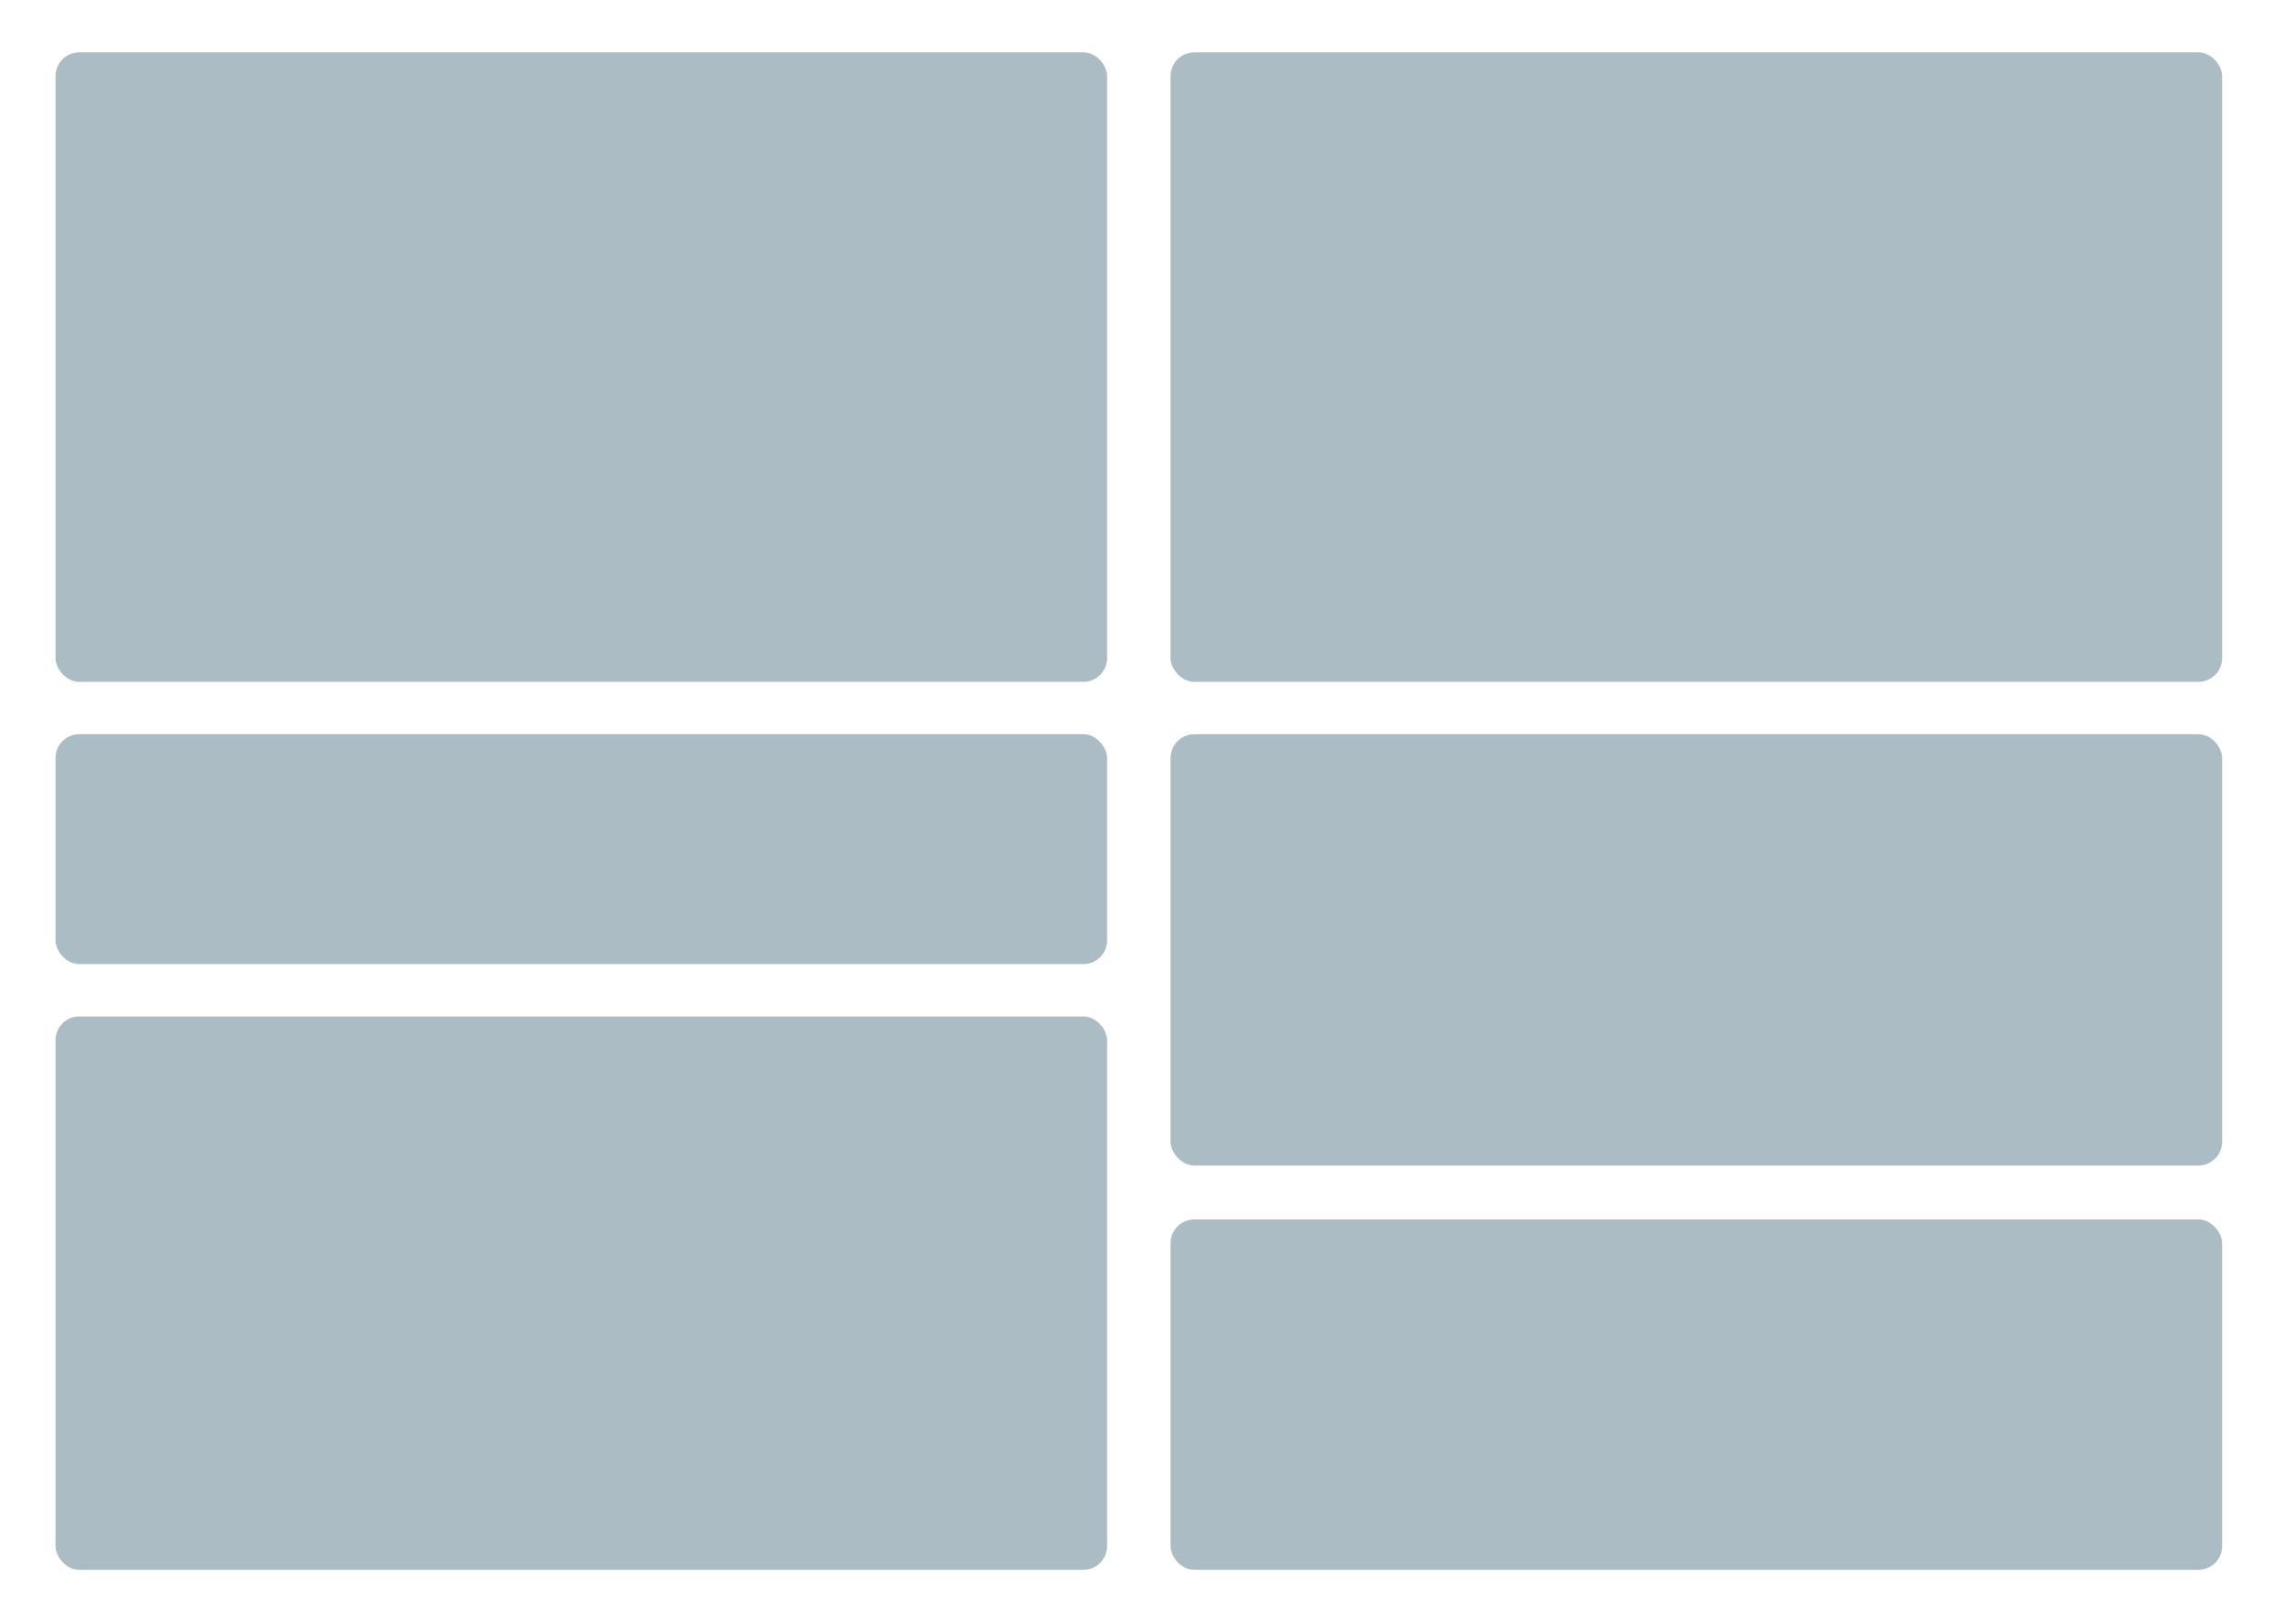 <svg width="1440" height="1024" viewBox="0 0 1440 1024" fill="none" xmlns="http://www.w3.org/2000/svg">
<rect x="35" y="33" width="663" height="397" rx="15" fill="#ACBCC4"/>
<rect x="738" y="33" width="663" height="397" rx="15" fill="#ACBCC4"/>
<rect x="35" y="463" width="663" height="145" rx="15" fill="#ACBCC4"/>
<rect x="738" y="463" width="663" height="272" rx="15" fill="#ACBCC4"/>
<rect x="35" y="641" width="663" height="349" rx="15" fill="#ACBCC4"/>
<rect x="738" y="769" width="663" height="221" rx="15" fill="#ACBCC4"/>
</svg>
